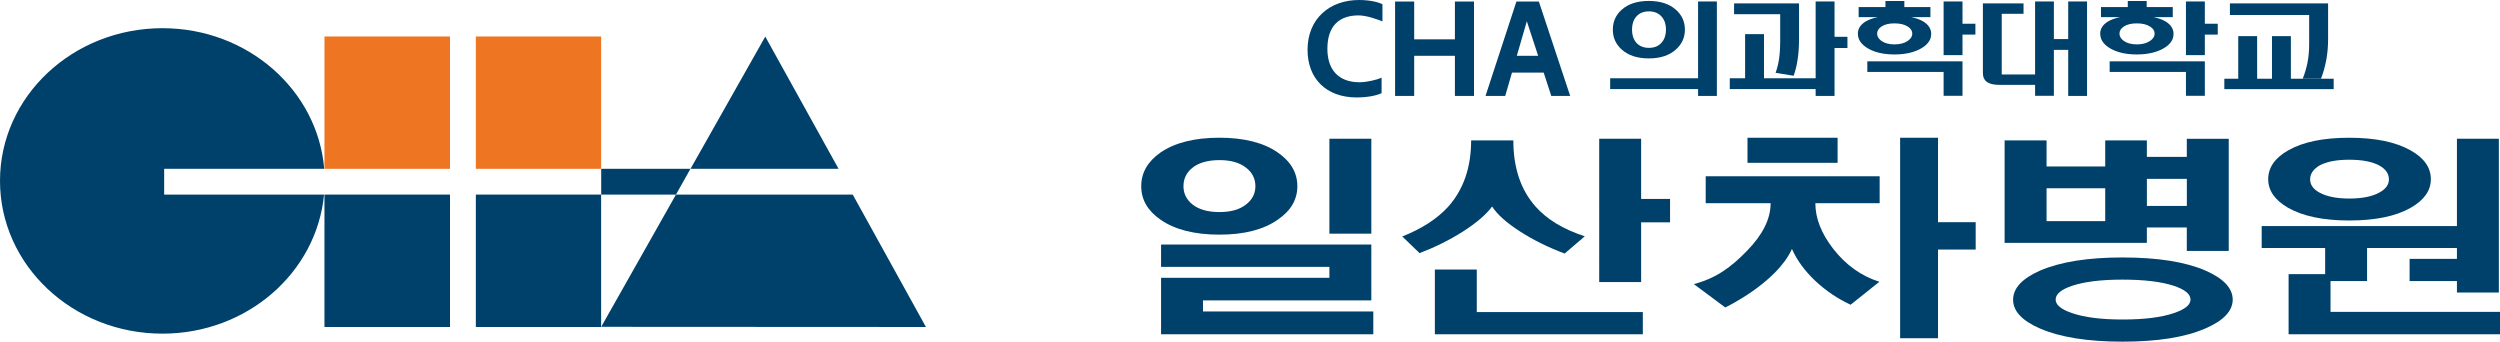 <?xml version="1.0" encoding="utf-8"?>
<!-- Generator: Adobe Illustrator 23.0.1, SVG Export Plug-In . SVG Version: 6.00 Build 0)  -->
<svg version="1.1" id="레이어_1" xmlns="http://www.w3.org/2000/svg" xmlns:xlink="http://www.w3.org/1999/xlink" x="0px"
	 y="0px" viewBox="0 0 720.89 98.52" style="enable-background:new 0 0 720.89 98.52;" xml:space="preserve">
<style type="text/css">
	.st0{fill:#00416B;}
	.st1{fill:#EE7623;}
</style>
<g>
	<g>
		<path class="st0" d="M0,52.15C0,76.5,20.98,96.21,46.85,96.21c24.44,0,44.45-17.63,46.59-40.1h-46.1v-1.04v-5.32v-1.07h46.15
			C91.6,26,71.46,8.13,46.85,8.13C20.98,8.13,0,27.82,0,52.15"/>
		<polygon class="st0" points="267,94.29 245.89,56.11 194.92,56.11 173.36,94.24 		"/>
		<polygon class="st0" points="220.67,10.55 199.12,48.67 241.8,48.67 		"/>
		<rect x="137.21" y="56.11" class="st0" width="36.13" height="38.18"/>
		<rect x="93.56" y="56.11" class="st0" width="36.2" height="38.18"/>
		<rect x="137.21" y="10.52" class="st1" width="36.13" height="38.16"/>
		<rect x="93.56" y="10.52" class="st1" width="36.2" height="38.16"/>
		<polygon class="st0" points="173.36,48.67 173.36,56.11 194.92,56.11 199.1,48.67 		"/>
	</g>
	<g>
		<g>
			<g>
				<path class="st0" d="M398.39,26.86c-1.19,0.6-3.83,1.24-7.17,1.24c-8.82,0-14.18-5.45-14.18-13.73C377.03,5.41,383.4,0,391.88,0
					c3.34,0,5.73,0.69,6.76,1.22v4.96c-1.32-0.56-4.57-1.74-6.89-1.74c-5.64,0-8.99,3.1-8.99,9.64c0,5.97,3.16,9.64,9.27,9.64
					c2.06,0,5.04-0.71,6.36-1.31V26.86z"/>
				<path class="st0" d="M407.79,0.45v10.9h11.74V0.45h5.51v27.21h-5.51V16.1h-11.74v11.56h-5.51V0.45H407.79z"/>
				<path class="st0" d="M447.32,27.66h5.45l-9.03-27.22h-6.47l-8.91,27.22h5.68l1.95-6.72h9.14L447.32,27.66z M437.38,16.1
					l2.89-9.97l3.27,9.97H437.38z"/>
			</g>
		</g>
		<g>
			<path class="st0" d="M489.65,0.42h5.42v27.24h-5.42v-1.98H464.3v-3.12h25.35V0.42z M483.27,2.82c1.72,1.53,2.58,3.44,2.58,5.72
				s-0.86,4.19-2.58,5.72c-1.89,1.72-4.49,2.58-7.81,2.58c-3.34,0-5.96-0.86-7.85-2.58c-1.7-1.53-2.54-3.44-2.54-5.72
				c0-2.3,0.85-4.21,2.54-5.72c1.89-1.7,4.51-2.55,7.85-2.55C478.78,0.28,481.38,1.12,483.27,2.82z M471.74,4.89
				c-0.76,0.94-1.14,2.16-1.14,3.65c0,1.49,0.38,2.71,1.14,3.65c0.88,1.08,2.14,1.61,3.76,1.61c1.6,0,2.84-0.54,3.72-1.61
				c0.79-0.96,1.18-2.18,1.18-3.65s-0.39-2.69-1.18-3.65c-0.91-1.08-2.15-1.61-3.72-1.61C473.88,3.28,472.63,3.81,471.74,4.89z"/>
			<path class="st0" d="M523.55,0.42H529v10.19h3.72v3.23H529v13.82h-5.45v-1.98h-24.76v-3.12h4.42V9.85h5.45v12.71h14.89V0.42z
				 M518.76,0.98v10.25c0,2.27-0.14,4.25-0.41,5.95c-0.25,1.7-0.63,3.26-1.14,4.67l-5.2-0.85c0.44-1.25,0.77-2.58,0.99-3.99
				c0.22-1.51,0.33-3.28,0.33-5.32V4.1h-13.3V0.98H518.76z"/>
			<path class="st0" d="M543.68,2.03V0.28h5.45v1.76h7.52v2.89h-5.6c2.33,0.47,3.98,1.28,4.94,2.44c0.88,1.06,1.1,2.31,0.66,3.77
				c-0.49,1.26-1.58,2.31-3.28,3.14c-1.92,0.94-4.27,1.42-7.07,1.42c-2.83,0-5.2-0.48-7.11-1.44c-1.67-0.85-2.74-1.89-3.21-3.12
				c-0.47-1.45-0.27-2.71,0.59-3.77c0.96-1.15,2.6-1.96,4.94-2.44h-5.56V2.03H543.68z M565.9,17.69v9.94h-5.45v-6.88h-22v-3.06
				H565.9z M542.5,7.67c-0.81,0.55-1.22,1.23-1.22,2.04c0,0.77,0.41,1.46,1.22,2.07c0.96,0.68,2.22,1.02,3.8,1.02
				c1.57,0,2.85-0.34,3.83-1.02c0.86-0.6,1.29-1.29,1.29-2.07c0-0.81-0.43-1.49-1.29-2.04c-0.96-0.62-2.24-0.93-3.83-0.93
				C544.7,6.73,543.44,7.04,542.5,7.67z M565.9,0.42v6.43h3.72v3.12h-3.72v5.92h-5.45V0.42H565.9z"/>
			<path class="st0" d="M613.56,2.03V0.28h5.45v1.76h7.52v2.89h-5.6c2.33,0.47,3.98,1.28,4.94,2.44c0.88,1.06,1.11,2.31,0.66,3.77
				c-0.49,1.26-1.58,2.31-3.28,3.14c-1.92,0.94-4.27,1.42-7.08,1.42c-2.83,0-5.2-0.48-7.11-1.44c-1.67-0.85-2.74-1.89-3.2-3.12
				c-0.47-1.45-0.27-2.71,0.59-3.77c0.96-1.15,2.6-1.96,4.94-2.44h-5.56V2.03H613.56z M635.78,17.69v9.94h-5.45v-6.88h-22v-3.06
				H635.78z M612.38,7.67c-0.81,0.55-1.22,1.23-1.22,2.04c0,0.77,0.41,1.46,1.22,2.07c0.96,0.68,2.22,1.02,3.8,1.02
				c1.57,0,2.85-0.34,3.83-1.02c0.86-0.6,1.29-1.29,1.29-2.07c0-0.81-0.43-1.49-1.29-2.04c-0.96-0.62-2.24-0.93-3.83-0.93
				S613.32,7.04,612.38,7.67z M635.78,0.42v6.43h3.72v3.12h-3.72v5.92h-5.45V0.42H635.78z"/>
			<path class="st0" d="M672.94,25.7H641.4v-3h4.01V10.41h5.45V22.7h4.28V10.41h5.45V22.7h12.34V25.7z M671.32,0.98v10.37
				c0,2.06-0.17,4.02-0.52,5.89c-0.35,1.91-0.85,3.71-1.51,5.41h-5.27c0.59-1.49,1.04-3.02,1.36-4.59c0.32-1.66,0.48-3.43,0.48-5.3
				V4.32h-22.85V0.98H671.32z"/>
			<path class="st0" d="M583.5,3.97h-6.29v17.51h9.62V0.42h5.42v10.84h4.13V0.42h5.43v27.24h-5.43V14.37h-4.13v13.25h-5.42v-3.15
				h-10.39c-1.62,0-2.81-0.31-3.59-0.91c-0.72-0.55-1.07-1.38-1.07-2.48V0.98h11.72V3.97"/>
		</g>
	</g>
	<g>
		<g>
			<rect x="503.9" y="39.72" class="st0" width="25.98" height="7.23"/>
			<polygon class="st0" points="558.84,64.07 558.84,50.59 558.84,43.72 558.84,39.72 547.91,39.72 547.91,97.53 558.84,97.53 
				558.84,71.96 569.7,71.96 569.7,64.07 			"/>
			<path class="st0" d="M542.01,50.82h-50.16v7.78h18.72c0,4.49-2.25,9.05-6.75,13.66c-4.61,4.78-9.01,8-15.39,9.66l9.06,6.74
				c0,0,14.8-7.04,19.23-16.88c1.43,3.24,3.67,6.32,6.75,9.23c3.02,2.83,6.41,5.12,10.17,6.86l8.29-6.62
				c-5.24-1.66-9.68-4.84-13.33-9.53c-3.42-4.41-5.13-8.79-5.13-13.12h18.54V50.82z"/>
		</g>
		<path class="st0" d="M368.46,43.98c3.76,2.6,5.64,5.84,5.64,9.71c0,3.87-1.88,7.09-5.64,9.65c-4.09,2.88-9.7,4.32-16.83,4.32
			c-7.19,0-12.86-1.44-16.99-4.32c-3.71-2.56-5.56-5.78-5.56-9.65c0-3.87,1.85-7.11,5.56-9.71c4.14-2.84,9.81-4.27,16.99-4.27
			C358.77,39.72,364.38,41.14,368.46,43.98z M395.43,70.51v16.11h-48.54v3.2H396v6.57h-61.2V80.1h48.54v-3.14H334.8v-6.45H395.43z
			 M343.79,48.42c-1.69,1.38-2.53,3.14-2.53,5.27c0,2.09,0.84,3.83,2.53,5.21c1.85,1.5,4.47,2.25,7.84,2.25
			c3.32,0,5.91-0.75,7.76-2.25c1.74-1.38,2.61-3.12,2.61-5.21c0-2.13-0.87-3.89-2.61-5.27c-1.85-1.5-4.44-2.25-7.76-2.25
			C348.25,46.18,345.64,46.92,343.79,48.42z M395.43,40.01v27.36h-12.09V40.01H395.43z"/>
		<path class="st0" d="M442.84,59.62c3.27,3.67,7.98,6.51,14.14,8.52l-5.8,4.97c-4.74-1.77-9.02-3.89-12.83-6.34
			c-3.92-2.52-6.62-4.93-8.09-7.22c-1.69,2.29-4.49,4.7-8.42,7.22c-3.87,2.45-8.03,4.52-12.5,6.22l-4.99-4.8
			c5.67-2.25,10.08-5.11,13.24-8.58c4.41-4.94,6.62-11.31,6.62-19.13h12.17C436.38,48.42,438.53,54.8,442.84,59.62z M425.84,89.99
			h47.88v6.4h-59.97V77.73h12.09V89.99z M473.23,40.01v17.35h8.34v6.75h-8.34v17.23h-12.09V40.01H473.23z"/>
		<path class="st0" d="M590.14,40.49v7.52h16.91v-7.52h12.01v4.74h11.52v-5.21h12.09v32.33h-12.09v-6.75h-11.52v4.44h-29.99h-11.03
			V40.49H590.14z M635.98,78.03c5.23,2.29,7.84,5.09,7.84,8.41c-0.05,3.28-2.69,6.04-7.93,8.29c-5.83,2.53-13.78,3.79-23.86,3.79
			c-10.02,0-17.95-1.27-23.78-3.79c-5.17-2.25-7.76-5.01-7.76-8.29c0-3.32,2.59-6.12,7.76-8.41c5.88-2.53,13.81-3.79,23.78-3.79
			C622.17,74.24,630.15,75.5,635.98,78.03z M590.14,54.29v9.48h16.91v-9.48H590.14z M597.5,82.41c-3.16,1.07-4.74,2.39-4.74,3.97
			c0,1.54,1.58,2.84,4.74,3.91c3.54,1.22,8.39,1.84,14.54,1.84c6.26,0,11.19-0.61,14.79-1.84c3.21-1.07,4.82-2.37,4.82-3.91
			c0-1.58-1.61-2.9-4.82-3.97c-3.6-1.18-8.53-1.78-14.79-1.78C605.88,80.63,601.04,81.23,597.5,82.41z M630.59,59.38v-7.81h-11.52
			v7.81H630.59z"/>
		<path class="st0" d="M708.47,65.18V40.01h12.09v44.35h-12.09v-3.31h-13.65v-6.4h13.65v-3.14h-25.91v9.54h-10.54v8.88h48.87v6.46
			h-60.96V79.04h10.54v-7.52h-18.3v-6.34H708.47z M695.15,43.39c3.87,2.17,5.8,4.93,5.8,8.29c0,3.28-1.93,6.02-5.8,8.23
			c-4.3,2.45-10.22,3.67-17.73,3.67c-7.46,0-13.35-1.23-17.65-3.67c-3.81-2.21-5.72-4.96-5.72-8.23c0-3.36,1.91-6.12,5.72-8.29
			c4.25-2.45,10.13-3.67,17.65-3.67C684.94,39.72,690.85,40.94,695.15,43.39z M668.84,47.72c-1.8,1.06-2.7,2.41-2.7,4.02
			c0,1.54,0.9,2.81,2.7,3.79c2.07,1.14,4.93,1.72,8.58,1.72c3.7,0,6.59-0.57,8.66-1.72c1.85-0.99,2.78-2.25,2.78-3.79
			c0-1.66-0.93-3-2.78-4.02c-2.07-1.11-4.96-1.66-8.66-1.66C673.77,46.05,670.91,46.61,668.84,47.72z"/>
	</g>
</g>
</svg>
